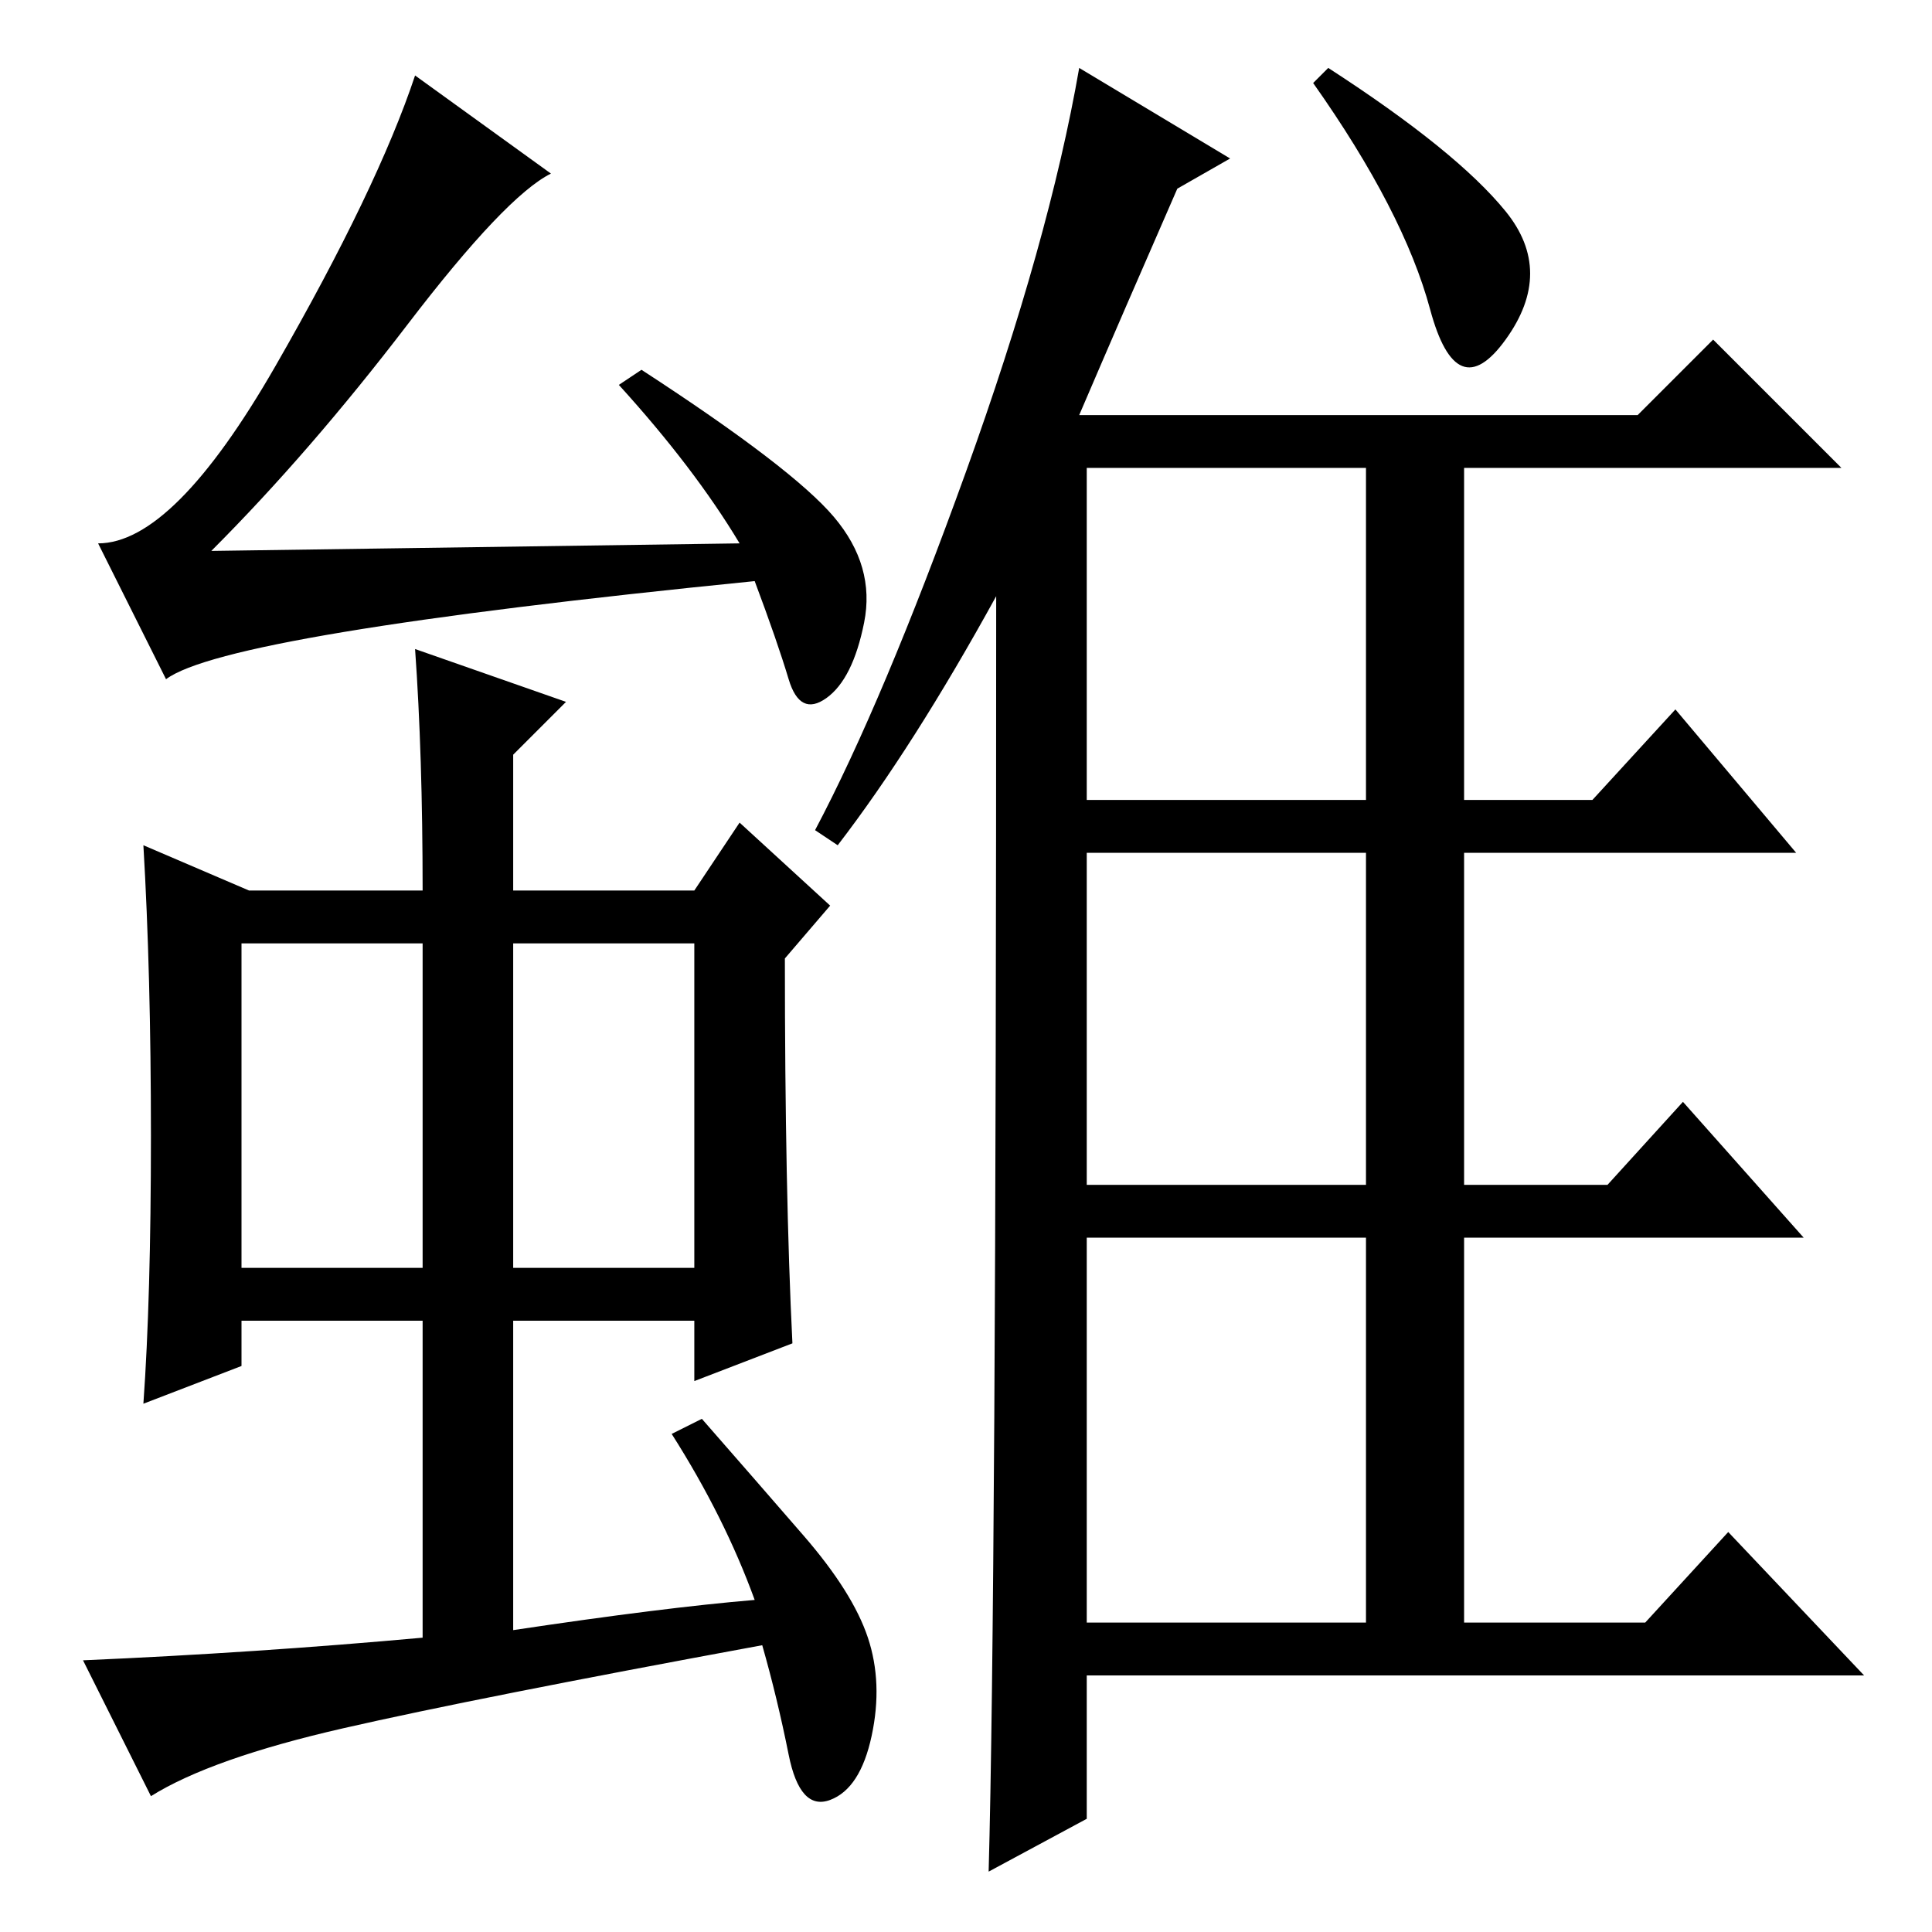 <?xml version="1.0" standalone="no"?>
<!DOCTYPE svg PUBLIC "-//W3C//DTD SVG 1.1//EN" "http://www.w3.org/Graphics/SVG/1.1/DTD/svg11.dtd" >
<svg xmlns="http://www.w3.org/2000/svg" xmlns:xlink="http://www.w3.org/1999/xlink" version="1.1" viewBox="0 -36 256 256">
  <g transform="matrix(1 0 0 -1 0 220)">
   <path fill="currentColor"
d="M111 144l-3 2q9 17 20 47.5t15 53.5l20 -12l-7 -4q-7 -16 -13 -30h74l10 10l17 -17h-50v-44h17l11 12l16 -19h-44v-44h19l10 11l16 -18h-45v-51h24l11 12l18 -19h-103v-19l-13 -7q1 36 1 169q-11 -20 -21 -33zM144 194v-44h37v44h-37zM144 99h37v44h-37v-44zM144 41h37
v51h-37v-51zM176 247q17 -11 23.5 -19t0 -17t-10 4t-15.5 30zM82 205l3 2q20 -13 25.5 -19.5t4 -14t-5 -10t-5 2.5t-4.5 13q-70 -7 -78 -13l-9 18q10 0 23.5 23.5t18.5 38.5l18 -13q-6 -3 -19 -20t-26 -30l70 1q-6 10 -16 21zM32 88h24v43h-24v-43zM68 88h24v43h-24v-43z
M89 66l4 2q7 -8 13.5 -15.5t8.5 -13.5t0.5 -13t-5.5 -8.5t-5.5 6t-3.5 14.5q-38 -7 -55.5 -11t-25.5 -9l-9 18q23 1 45 3v42h-24v-6l-13 -5q1 14 1 35.5t-1 38.5l14 -6h23q0 18 -1 32l20 -7l-7 -7v-18h24l6 9l12 -11l-6 -7q0 -31 1 -51l-13 -5v8h-24v-41q20 3 32 4
q-4 11 -11 22z" />
  </g>

</svg>

